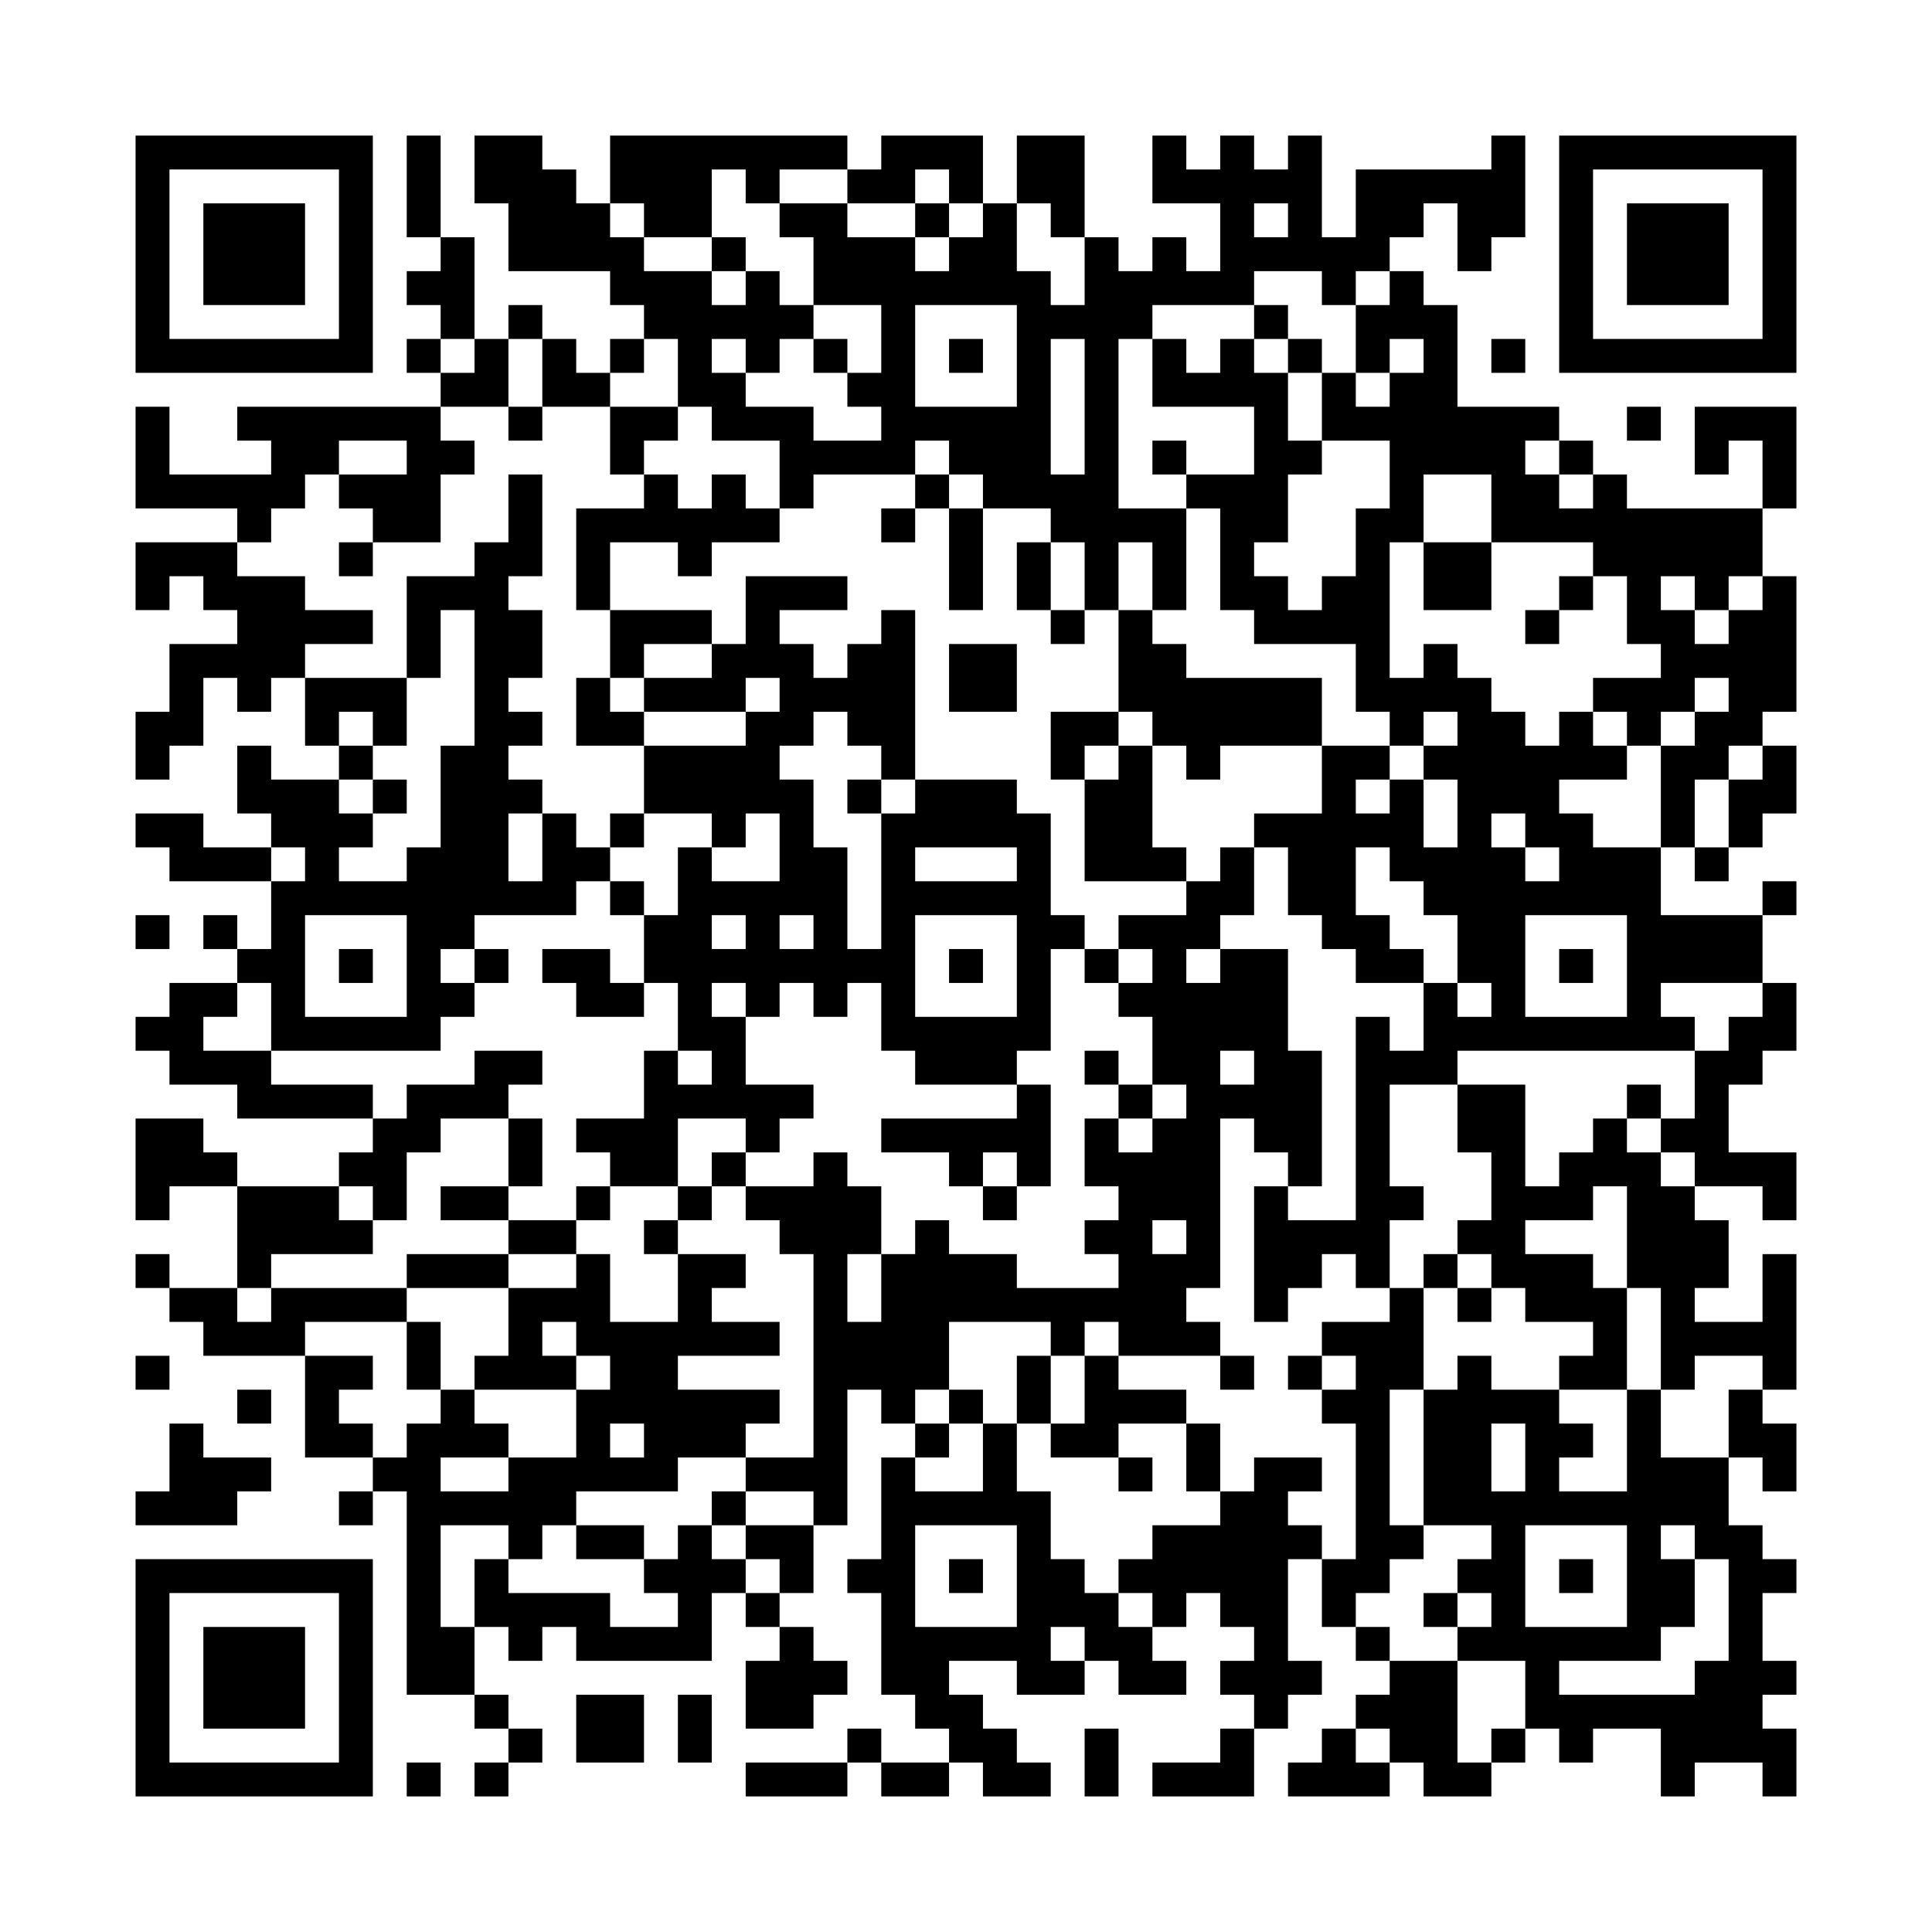 <svg xmlns="http://www.w3.org/2000/svg" viewBox="0 0 57 57"><path d="M4 4h7v7h-7zM12 4h1v3h-1zM14 4h2v1h1v1h1v1h1v1h2v1h1v-1h1v1h1v1h-1v1h-1v-1h-1v1h1v1h2v1h2v-1h-1v-1h1v-2h-2v-2h-1v-1h2v1h2v1h1v-1h1v-1h1v2h1v1h1v-2h1v1h1v-1h1v1h1v-2h-2v-2h1v1h1v-1h1v1h1v-1h1v3h1v-2h4v-1h1v3h-1v1h-1v-2h-1v1h-1v1h-1v1h-1v-1h-2v1h-3v1h-1v5h2v3h-1v-2h-1v2h-1v-2h-1v-1h-2v-1h-1v-1h-1v1h-3v1h-1v-2h-2v-1h-1v-2h-1v-1h-1v-1h-3v-2h-1zM18 4h7v1h-2v1h-1v-1h-1v2h-2v-1h-1zM26 4h3v2h-1v-1h-1v1h-2v-1h1zM30 4h2v3h-1v-1h-1zM46 4h7v7h-7zM5 5v5h5v-5zM47 5v5h5v-5zM6 6h3v3h-3zM27 6h1v1h-1zM37 6v1h1v-1zM48 6h3v3h-3zM13 7h1v3h-1v-1h-1v-1h1zM21 7h1v1h-1zM41 8h1v1h1v3h3v1h-1v1h1v1h1v-1h1v1h4v2h-1v1h-1v-1h-1v1h1v1h1v-1h1v-1h1v4h-1v1h-1v1h-1v2h-1v-3h1v-1h1v-1h-1v1h-1v1h-1v-1h-1v-1h2v-1h-1v-2h-1v-1h-3v-2h-2v2h-1v4h1v-1h1v1h1v1h1v1h1v-1h1v1h1v1h-2v1h1v1h2v2h3v2h-3v1h1v1h-7v1h-2v3h1v1h-1v2h-1v-1h-1v1h-1v1h-1v-4h1v1h2v-6h1v1h1v-2h1v1h1v-1h-1v-2h-1v-1h-1v-1h-1v2h1v1h1v1h-2v-1h-1v-1h-1v-2h-1v-1h2v-2h2v1h-1v1h1v-1h1v2h1v-2h-1v-1h1v-1h-1v1h-1v-1h-1v-2h-3v-1h-1v-3h-1v-1h2v-2h-3v-2h1v1h1v-1h1v1h1v2h1v1h-1v2h-1v1h1v1h1v-1h1v-2h1v-2h-2v-2h1v1h1v-1h1v-1h-1v1h-1v-2h1zM15 9h1v1h-1zM27 9v3h3v-3zM37 9h1v1h-1zM12 10h1v1h-1zM14 10h1v2h-2v-1h1zM16 10h1v1h1v1h-2zM18 10h1v1h-1zM24 10h1v1h-1zM28 10h1v1h-1zM31 10v4h1v-4zM38 10h1v1h-1zM44 10h1v1h-1zM4 12h1v2h3v-1h-1v-1h6v1h1v1h-1v2h-2v-1h-1v-1h2v-1h-2v1h-1v1h-1v1h-1v-1h-3zM15 12h1v1h-1zM18 12h2v1h-1v1h-1zM48 12h1v1h-1zM50 12h3v3h-1v-2h-1v1h-1zM34 13h1v1h-1zM46 13h1v1h-1zM15 14h1v3h-1v1h1v2h-1v1h1v1h-1v1h1v1h-1v2h1v-2h1v1h1v1h-1v1h-3v1h-1v1h1v1h-1v1h-5v-2h-1v-1h1v-2h1v-1h-1v-1h-1v-2h1v1h2v1h1v1h-1v1h2v-1h1v-3h1v-4h-1v2h-1v-3h2v-1h1zM19 14h1v1h1v-1h1v1h1v1h-2v1h-1v-1h-2v2h-1v-3h2zM27 14h1v1h-1zM26 15h1v1h-1zM28 15h1v3h-1zM4 16h3v1h2v1h2v1h-2v1h-1v1h-1v-1h-1v2h-1v1h-1v-2h1v-2h2v-1h-1v-1h-1v1h-1zM10 16h1v1h-1zM30 16h1v2h-1zM42 16h2v2h-2zM22 17h3v1h-2v1h1v1h1v-1h1v-1h1v5h-1v-1h-1v-1h-1v1h-1v1h1v2h1v3h1v-4h1v-1h3v1h1v3h1v1h-1v3h-1v1h-3v-1h-1v-2h-1v1h-1v-1h-1v1h-1v-1h-1v1h1v2h2v1h-1v1h-1v-1h-2v2h-2v-1h-1v-1h2v-2h1v1h1v-1h-1v-2h-1v-2h1v-2h1v1h2v-2h-1v1h-1v-1h-2v-2h3v-1h1v-1h-1v1h-3v-1h2v-1h1zM46 17h1v1h-1zM18 18h3v1h-2v1h-1zM31 18h1v1h-1zM33 18h1v1h1v1h4v2h-3v1h-1v-1h-1v-1h-1zM45 18h1v1h-1zM28 19h2v2h-2zM9 20h3v2h-1v-1h-1v1h-1zM17 20h1v1h1v1h-2zM31 21h2v1h-1v1h-1zM10 22h1v1h-1zM33 22h1v3h1v1h-3v-3h1zM52 22h1v2h-1v1h-1v-2h1zM11 23h1v1h-1zM25 23h1v1h-1zM4 24h2v1h2v1h-3v-1h-1zM18 24h1v1h-1zM44 24v1h1v1h1v-1h-1v-1zM27 25v1h3v-1zM36 25h1v2h-1v1h-1v1h1v-1h2v3h1v4h-1v-1h-1v-1h-1v5h-1v1h1v1h-3v-1h-1v1h-1v-1h-3v2h-1v1h-1v-1h-1v4h-1v-1h-2v-1h2v-6h-1v-1h-1v-1h2v-1h1v1h1v2h-1v2h1v-2h1v-1h1v1h2v1h3v-1h-1v-1h1v-1h-1v-2h1v1h1v-1h1v-1h-1v-2h-1v-1h1v-1h-1v-1h2v-1h1zM50 25h1v1h-1zM18 26h1v1h-1zM52 26h1v1h-1zM4 27h1v1h-1zM6 27h1v1h-1zM9 27v3h3v-3zM21 27v1h1v-1zM23 27v1h1v-1zM27 27v3h3v-3zM45 27v3h3v-3zM10 28h1v1h-1zM14 28h1v1h-1zM16 28h2v1h1v1h-2v-1h-1zM28 28h1v1h-1zM32 28h1v1h-1zM46 28h1v1h-1zM5 29h2v1h-1v1h2v1h3v1h-4v-1h-2v-1h-1v-1h1zM52 29h1v2h-1v1h-1v2h2v2h-1v-1h-2v-1h-1v-1h1v-2h1v-1h1zM14 31h2v1h-1v1h-2v1h-1v2h-1v-1h-1v-1h1v-1h1v-1h2zM32 31h1v1h-1zM36 31v1h1v-1zM30 32h1v3h-1v-1h-1v1h-1v-1h-2v-1h4zM33 32h1v1h-1zM43 32h2v3h1v-1h1v-1h1v1h1v1h1v1h1v2h-1v1h2v-2h1v4h-1v-1h-2v1h-1v-3h-1v-3h-1v1h-2v1h2v1h1v3h-2v-1h1v-1h-2v-1h-1v-1h-1v-1h1v-2h-1zM48 32h1v1h-1zM4 33h2v1h1v1h-2v1h-1zM15 33h1v2h-1zM21 34h1v1h-1zM7 35h3v1h1v1h-3v1h-1zM13 35h2v1h-2zM17 35h1v1h-1zM20 35h1v1h-1zM29 35h1v1h-1zM15 36h2v1h-2zM19 36h1v1h-1zM34 36v1h1v-1zM4 37h1v1h-1zM12 37h3v1h-3zM17 37h1v2h2v-2h2v1h-1v1h2v1h-3v1h3v1h-1v1h-2v1h-3v1h-1v1h-1v-1h-2v3h1v2h-2v-6h-1v-1h1v-1h1v-1h1v1h1v1h-2v1h2v-1h2v-2h1v-1h-1v-1h-1v1h1v1h-3v-1h1v-2h2zM42 37h1v1h-1zM5 38h2v1h1v-1h4v1h-3v1h-3v-1h-1zM41 38h1v3h-1v4h1v1h-1v1h-1v1h-1v-2h1v-4h-1v-1h1v-1h-1v-1h2zM43 38h1v1h-1zM12 39h1v2h-1zM4 40h1v1h-1zM9 40h2v1h-1v1h1v1h-2zM30 40h1v2h-1zM32 40h1v1h2v1h-2v1h-2v-1h1zM36 40h1v1h-1zM38 40h1v1h-1zM43 40h1v1h2v1h1v1h-1v1h2v-3h1v2h2v2h1v1h1v1h-1v2h1v1h-1v1h1v2h-1v-1h-2v1h-1v-2h-2v1h-1v-1h-1v-2h-2v-1h1v-1h-1v-1h1v-1h-2v-4h1zM7 41h1v1h-1zM28 41h1v1h-1zM51 41h1v1h1v2h-1v-1h-1zM5 42h1v1h2v1h-1v1h-3v-1h1zM18 42v1h1v-1zM27 42h1v1h-1zM29 42h1v2h1v2h1v1h1v1h1v1h1v1h-2v-1h-1v-1h-1v1h1v1h-2v-1h-2v1h1v1h1v1h1v1h-2v-1h-1v-1h-1v-1h-1v-3h-1v-1h1v-3h1v1h2zM35 42h1v2h-1zM44 42v2h1v-2zM33 43h1v1h-1zM37 43h2v1h-1v1h1v1h-1v3h1v1h-1v1h-1v-1h-1v-1h1v-1h-1v-1h-1v1h-1v-1h-1v-1h1v-1h2v-1h1zM10 44h1v1h-1zM21 44h1v1h-1zM17 45h2v1h-2zM20 45h1v1h1v1h-1v2h-4v-1h-1v1h-1v-1h-1v-2h1v1h3v1h2v-1h-1v-1h1zM22 45h2v2h-1v-1h-1zM27 45v3h3v-3zM45 45v3h3v-3zM49 45v1h1v2h-1v1h-3v1h4v-1h1v-3h-1v-1zM4 46h7v7h-7zM28 46h1v1h-1zM46 46h1v1h-1zM5 47v5h5v-5zM22 47h1v1h-1zM42 47h1v1h-1zM6 48h3v3h-3zM23 48h1v1h1v1h-1v1h-2v-2h1zM40 48h1v1h-1zM41 49h2v3h1v1h-2v-1h-1v-1h-1v-1h1zM14 50h1v1h-1zM17 50h2v2h-2zM20 50h1v2h-1zM15 51h1v1h-1zM25 51h1v1h-1zM32 51h1v2h-1zM36 51h1v2h-3v-1h2zM39 51h1v1h1v1h-3v-1h1zM44 51h1v1h-1zM12 52h1v1h-1zM14 52h1v1h-1zM22 52h3v1h-3zM26 52h2v1h-2z"/></svg>